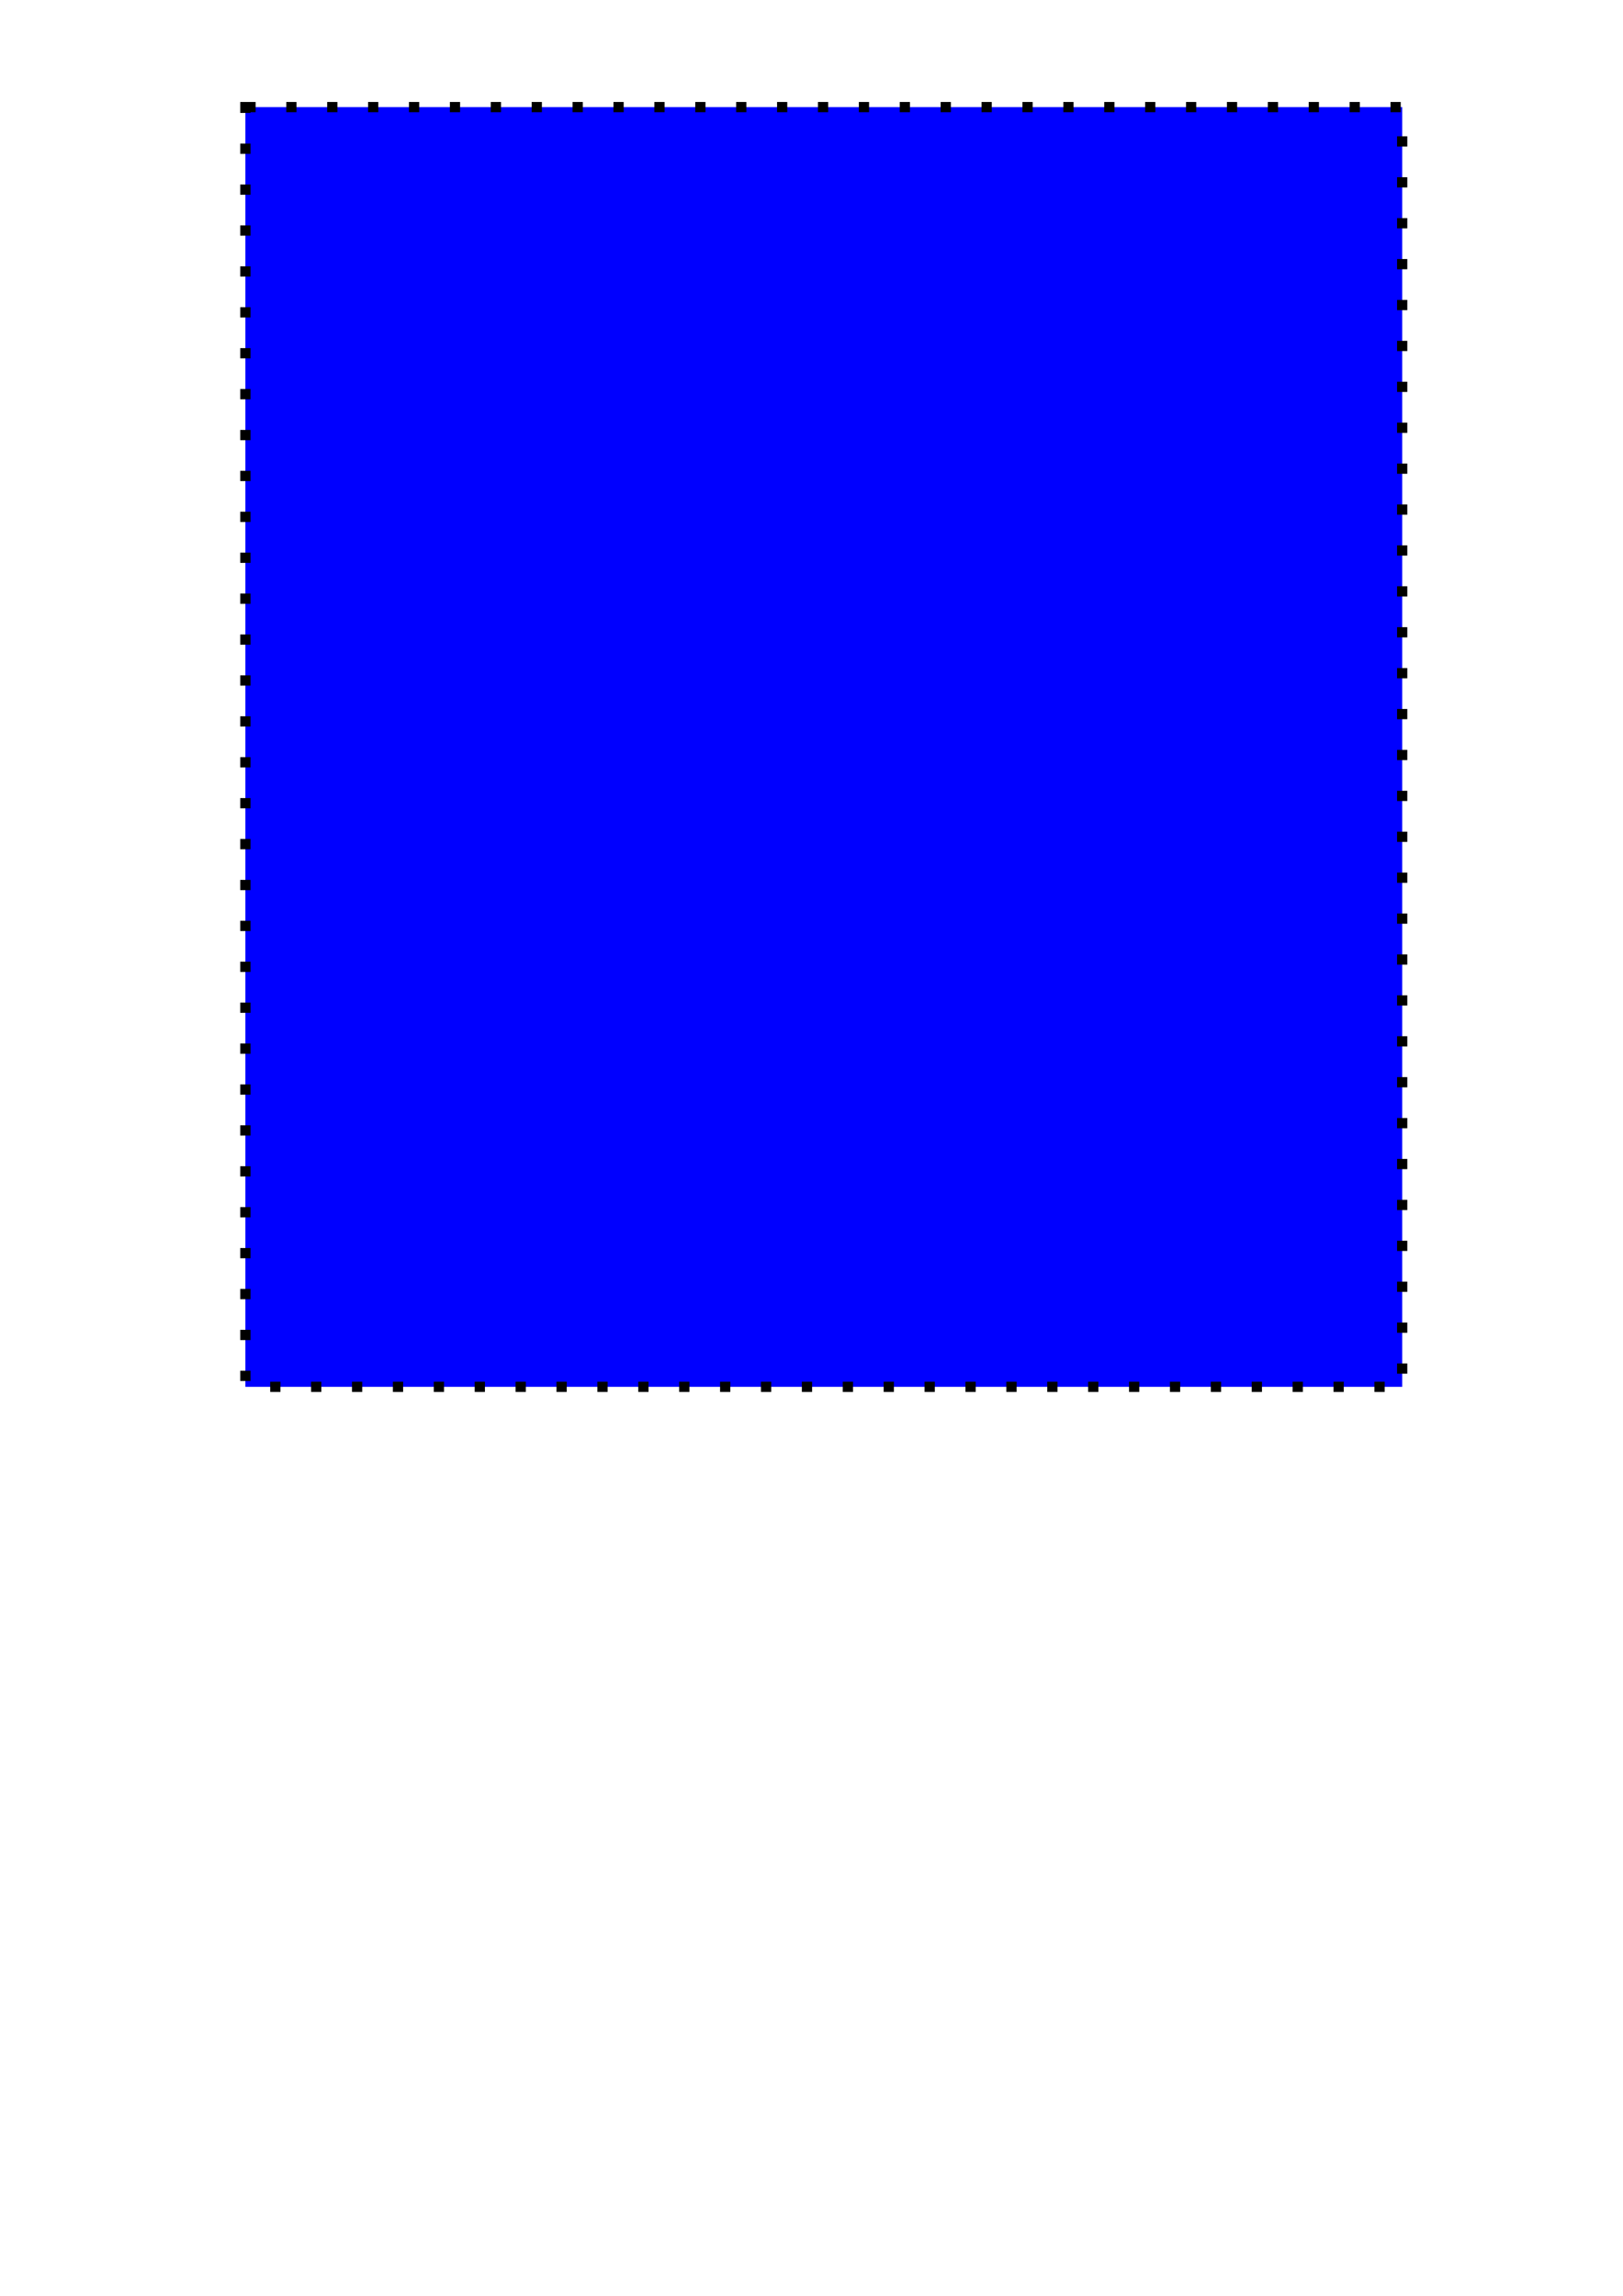 <?xml version="1.0" encoding="UTF-8" standalone="no"?>
<!-- Created with Inkscape (http://www.inkscape.org/) -->

<svg
   xmlns:dc="http://purl.org/dc/elements/1.1/"
   xmlns:cc="http://creativecommons.org/ns#"
   xmlns:rdf="http://www.w3.org/1999/02/22-rdf-syntax-ns#"
   xmlns:svg="http://www.w3.org/2000/svg"
   xmlns="http://www.w3.org/2000/svg"
   xmlns:xlink="http://www.w3.org/1999/xlink"
   xmlns:sodipodi="http://sodipodi.sourceforge.net/DTD/sodipodi-0.dtd"
   xmlns:inkscape="http://www.inkscape.org/namespaces/inkscape"
   width="210mm"
   height="297mm"
   id="svg3039"
   version="1.1"
   inkscape:version="0.48.2 r9819"
   sodipodi:docname="two_gradients_clip.svg">
  <defs
     id="defs3041">
    <linearGradient
       inkscape:collect="always"
       id="linearGradient3119">
      <stop
         style="stop-color:#0000ff;stop-opacity:1;"
         offset="0"
         id="stop3121" />
      <stop
         style="stop-color:#0000ff;stop-opacity:0;"
         offset="1"
         id="stop3123" />
    </linearGradient>
    <linearGradient
       inkscape:collect="always"
       id="linearGradient3109">
      <stop
         style="stop-color:#000000;stop-opacity:1;"
         offset="0"
         id="stop3111" />
      <stop
         style="stop-color:#000000;stop-opacity:0;"
         offset="1"
         id="stop3113" />
    </linearGradient>
    <linearGradient
       id="linearGradient3065">
      <stop
         style="stop-color:#7500ff;stop-opacity:1;"
         offset="0"
         id="stop3067" />
      <stop
         style="stop-color:#0000ff;stop-opacity:0;"
         offset="1"
         id="stop3069" />
    </linearGradient>
    <linearGradient
       inkscape:collect="always"
       id="linearGradient3049">
      <stop
         style="stop-color:#333333;stop-opacity:1;"
         offset="0"
         id="stop3051" />
      <stop
         style="stop-color:#333333;stop-opacity:0;"
         offset="1"
         id="stop3053" />
    </linearGradient>
    <radialGradient
       inkscape:collect="always"
       xlink:href="#linearGradient3049"
       id="radialGradient3055"
       cx="177.143"
       cy="220.002"
       fx="177.143"
       fy="220.002"
       r="298.571"
       gradientTransform="matrix(1.789,2.431,-0.886,0.652,55.118,-378.888)"
       gradientUnits="userSpaceOnUse" />
    <clipPath
       clipPathUnits="userSpaceOnUse"
       id="clipPath3073">
      <rect
         style="fill:url(#radialGradient3077);fill-opacity:1"
         id="rect3075"
         width="405.714"
         height="554.286"
         x="317.143"
         y="352.362" />
    </clipPath>
    <radialGradient
       inkscape:collect="always"
       xlink:href="#linearGradient3065"
       id="radialGradient3077"
       gradientUnits="userSpaceOnUse"
       gradientTransform="matrix(-1.296,-2.507,1.214,-0.627,478.331,3019.607)"
       cx="642.857"
       cy="821.906"
       fx="642.857"
       fy="821.906"
       r="202.857" />
    <radialGradient
       inkscape:collect="always"
       xlink:href="#linearGradient3109"
       id="radialGradient3115"
       cx="222.857"
       cy="507.217"
       fx="222.857"
       fy="507.217"
       r="277"
       gradientTransform="matrix(1.774,-1.196,0.426,0.632,-388.548,418.686)"
       gradientUnits="userSpaceOnUse" />
    <radialGradient
       inkscape:collect="always"
       xlink:href="#linearGradient3119"
       id="radialGradient3125"
       cx="480"
       cy="705.324"
       fx="480"
       fy="705.324"
       r="162.857"
       gradientTransform="matrix(-1.947,-3.544,1.261,-0.693,525.475,2942.067)"
       gradientUnits="userSpaceOnUse" />
    <clipPath
       clipPathUnits="userSpaceOnUse"
       id="clipPath3127">
      <rect
         style="fill:url(#radialGradient3131);fill-opacity:1"
         id="rect3129"
         width="325.714"
         height="468.571"
         x="251.429"
         y="363.791" />
    </clipPath>
    <radialGradient
       inkscape:collect="always"
       xlink:href="#linearGradient3119"
       id="radialGradient3131"
       gradientUnits="userSpaceOnUse"
       gradientTransform="matrix(-1.947,-3.544,1.261,-0.693,525.475,2942.067)"
       cx="480"
       cy="705.324"
       fx="480"
       fy="705.324"
       r="162.857" />
  </defs>
  <sodipodi:namedview
     id="base"
     pagecolor="#ffffff"
     bordercolor="#666666"
     borderopacity="1.0"
     inkscape:pageopacity="0.0"
     inkscape:pageshadow="2"
     inkscape:zoom="0.35"
     inkscape:cx="-234.28571"
     inkscape:cy="520"
     inkscape:document-units="px"
     inkscape:current-layer="layer1"
     showgrid="false"
     inkscape:window-width="1366"
     inkscape:window-height="680"
     inkscape:window-x="0"
     inkscape:window-y="24"
     inkscape:window-maximized="1" />
  <g
     inkscape:label="Camada 1"
     inkscape:groupmode="layer"
     id="layer1">
    <rect
       style="fill:#0000ff;stroke:#000000;stroke-opacity:1;stroke-width:5;stroke-miterlimit:4;stroke-dasharray:5,15;stroke-dashoffset:0"
       id="rect3133"
       width="565.714"
       height="625.714"
       x="120"
       y="52.362" />
  </g>
</svg>
